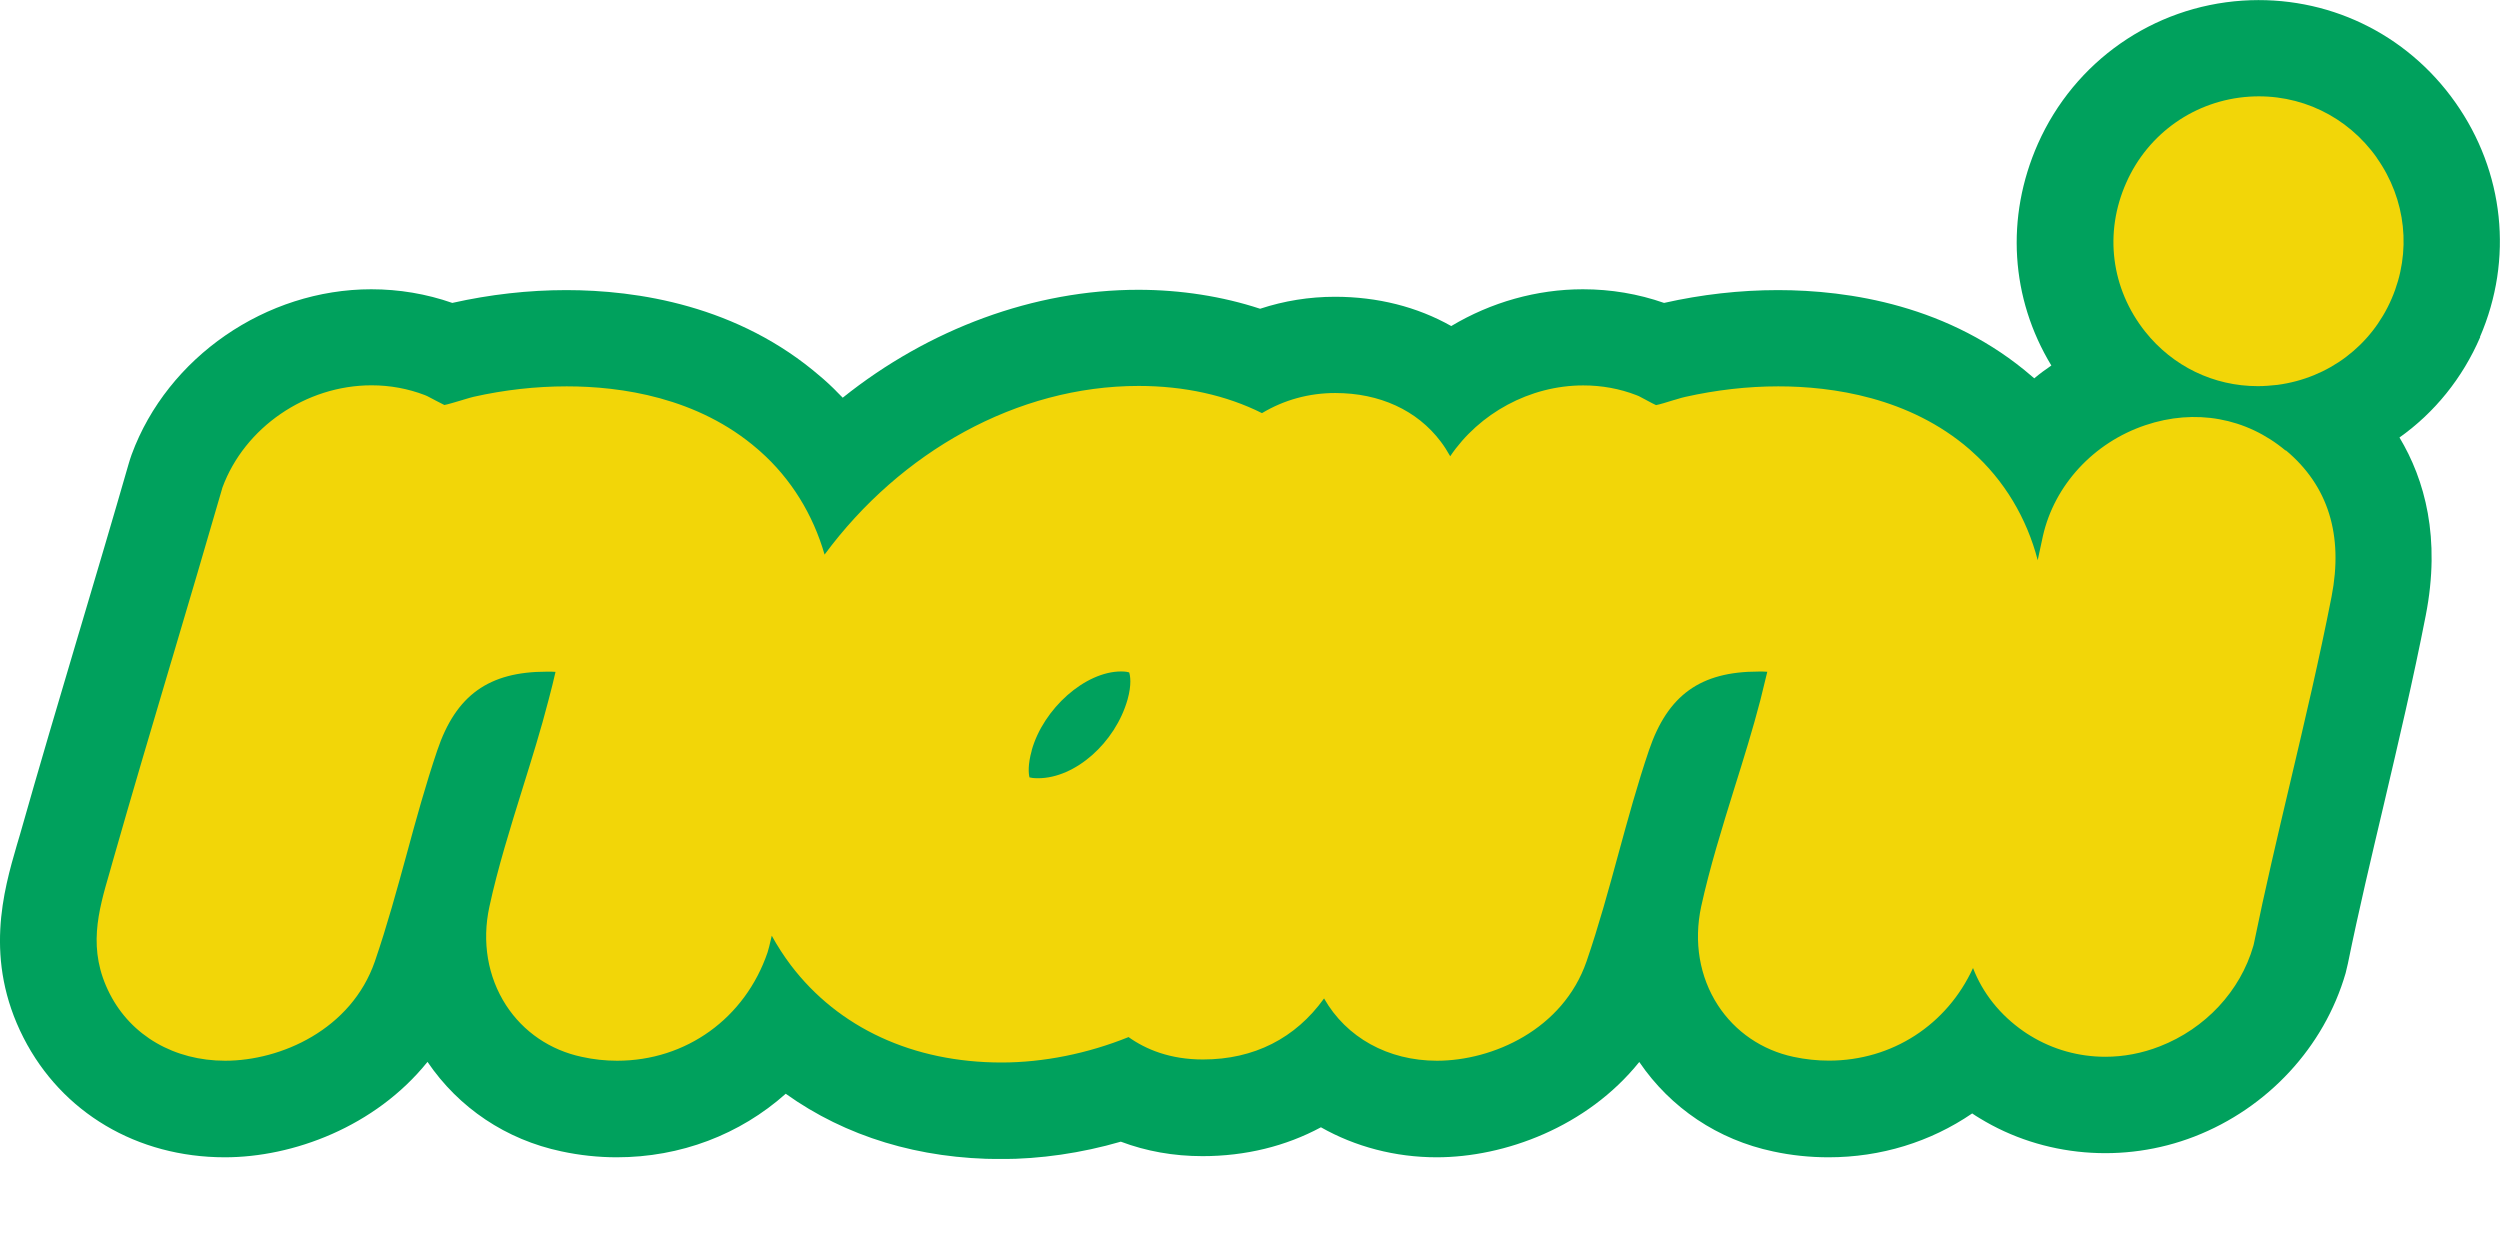 <svg width="24" height="12" viewBox="0 0 24 12" fill="none" xmlns="http://www.w3.org/2000/svg">
<g clip-path="url(#clip0_1856_35328)">
<path d="M23.808 3.234C24.13 2.489 24.041 1.648 23.571 0.983C23.102 0.318 22.338 -0.047 21.529 0.006C20.668 0.063 19.915 0.59 19.564 1.38C19.251 2.087 19.302 2.864 19.693 3.509C19.637 3.547 19.581 3.588 19.529 3.632L19.51 3.616C18.718 2.929 17.745 2.785 17.068 2.785C16.702 2.785 16.334 2.827 15.975 2.908C15.726 2.821 15.464 2.777 15.196 2.777C14.753 2.777 14.315 2.901 13.932 3.13C13.604 2.945 13.224 2.849 12.816 2.849C12.569 2.849 12.328 2.888 12.097 2.964C11.735 2.845 11.334 2.782 10.928 2.782C9.93 2.782 8.919 3.155 8.09 3.818C8.031 3.756 7.97 3.696 7.905 3.639L7.878 3.616C7.086 2.93 6.114 2.785 5.436 2.785C5.071 2.785 4.702 2.827 4.342 2.908C4.093 2.821 3.831 2.777 3.564 2.777C2.554 2.777 1.608 3.429 1.264 4.363C1.253 4.394 1.243 4.425 1.235 4.453C1.083 4.982 0.922 5.523 0.767 6.045L0.751 6.098C0.566 6.721 0.375 7.365 0.192 8.011L0.162 8.112C0.035 8.55 -0.157 9.212 0.226 9.963C0.593 10.681 1.316 11.11 2.159 11.11C2.811 11.11 3.601 10.819 4.104 10.194C4.405 10.637 4.859 10.941 5.389 11.053C5.565 11.091 5.744 11.11 5.921 11.11C6.533 11.11 7.103 10.892 7.543 10.5C8.119 10.912 8.825 11.127 9.611 11.127C9.987 11.127 10.381 11.07 10.76 10.96C11.004 11.052 11.266 11.099 11.544 11.099C11.956 11.099 12.343 11.004 12.681 10.822C13.011 11.009 13.395 11.11 13.792 11.11C14.444 11.11 15.235 10.82 15.737 10.195C16.038 10.637 16.492 10.942 17.023 11.054C17.198 11.092 17.377 11.11 17.555 11.11C18.055 11.11 18.532 10.963 18.933 10.689C18.956 10.705 18.98 10.72 19.005 10.735C19.616 11.109 20.387 11.174 21.066 10.911C21.77 10.638 22.313 10.051 22.518 9.342L22.54 9.249C22.643 8.743 22.766 8.226 22.885 7.722C23.023 7.133 23.167 6.525 23.287 5.909C23.433 5.164 23.278 4.605 23.035 4.2C23.373 3.96 23.64 3.63 23.81 3.236L23.808 3.234Z" fill="#00A15D"/>
<path d="M22.818 1.515C22.535 1.115 22.078 0.896 21.592 0.928C21.075 0.962 20.622 1.278 20.412 1.754C20.198 2.235 20.266 2.77 20.593 3.183C20.859 3.518 21.253 3.707 21.675 3.707C21.736 3.707 21.799 3.702 21.862 3.695C22.354 3.63 22.765 3.32 22.96 2.867C23.153 2.42 23.1 1.915 22.817 1.515H22.818Z" fill="#F2D608"/>
<path d="M21.941 4.325C21.563 4.009 21.072 3.921 20.595 4.082C20.099 4.249 19.723 4.656 19.612 5.145L19.562 5.378C19.458 4.976 19.241 4.609 18.929 4.333L18.907 4.313C18.33 3.814 17.59 3.709 17.071 3.709C16.774 3.709 16.474 3.744 16.179 3.81C16.16 3.814 16.127 3.823 16.089 3.835L16.064 3.842C16.01 3.859 15.929 3.884 15.898 3.889C15.879 3.881 15.844 3.862 15.812 3.845L15.801 3.839C15.775 3.825 15.744 3.808 15.733 3.803C15.726 3.8 15.719 3.797 15.711 3.794C15.549 3.731 15.377 3.7 15.199 3.7C14.686 3.7 14.2 3.968 13.922 4.38C13.893 4.328 13.863 4.281 13.831 4.239C13.604 3.938 13.244 3.773 12.818 3.773C12.566 3.773 12.327 3.839 12.115 3.966C11.774 3.795 11.37 3.705 10.931 3.705C9.763 3.705 8.644 4.338 7.916 5.324C7.806 4.942 7.596 4.597 7.298 4.333L7.275 4.313C6.699 3.813 5.959 3.709 5.44 3.709C5.143 3.709 4.842 3.743 4.548 3.809C4.529 3.813 4.497 3.823 4.459 3.834L4.433 3.842C4.378 3.858 4.297 3.883 4.266 3.888C4.248 3.879 4.211 3.86 4.18 3.844L4.169 3.838C4.142 3.824 4.112 3.808 4.102 3.803C4.094 3.8 4.087 3.797 4.079 3.793C3.917 3.731 3.745 3.699 3.567 3.699C2.937 3.699 2.348 4.103 2.135 4.681C2.133 4.689 2.13 4.698 2.128 4.706C1.973 5.243 1.81 5.791 1.653 6.321L1.642 6.357C1.457 6.98 1.266 7.624 1.083 8.266L1.054 8.369C0.942 8.753 0.837 9.117 1.054 9.541C1.26 9.944 1.674 10.183 2.162 10.183C2.695 10.183 3.372 9.885 3.599 9.229C3.715 8.891 3.811 8.54 3.905 8.197C3.994 7.868 4.088 7.528 4.198 7.203C4.377 6.674 4.692 6.448 5.248 6.448C5.262 6.448 5.276 6.448 5.296 6.448C5.307 6.448 5.32 6.449 5.333 6.45C5.317 6.52 5.291 6.628 5.266 6.72C5.195 6.998 5.103 7.291 5.015 7.574C4.899 7.947 4.778 8.334 4.698 8.705C4.625 9.042 4.682 9.378 4.858 9.65C5.024 9.906 5.283 10.082 5.586 10.146C5.698 10.171 5.812 10.183 5.925 10.183C6.587 10.183 7.153 9.775 7.369 9.142C7.376 9.12 7.391 9.064 7.409 8.983C7.463 9.081 7.524 9.176 7.592 9.266C8.049 9.868 8.767 10.2 9.615 10.2C10.018 10.2 10.443 10.114 10.834 9.956C11.001 10.075 11.234 10.171 11.548 10.171C12.039 10.171 12.437 9.967 12.711 9.585C12.924 9.96 13.325 10.183 13.795 10.183C14.328 10.183 15.004 9.885 15.231 9.229C15.347 8.892 15.443 8.541 15.537 8.196C15.627 7.867 15.72 7.527 15.83 7.203C16.01 6.673 16.324 6.447 16.88 6.447C16.895 6.447 16.909 6.447 16.928 6.447C16.939 6.447 16.953 6.448 16.966 6.449C16.949 6.52 16.923 6.627 16.9 6.719C16.828 6.997 16.737 7.29 16.648 7.573C16.532 7.947 16.412 8.333 16.331 8.704C16.259 9.042 16.315 9.377 16.491 9.649C16.657 9.905 16.916 10.082 17.219 10.146C17.331 10.17 17.445 10.182 17.558 10.182C18.165 10.182 18.691 9.838 18.941 9.293C19.033 9.532 19.198 9.742 19.427 9.901C19.447 9.915 19.468 9.929 19.49 9.942C19.71 10.077 19.958 10.145 20.211 10.145C20.386 10.145 20.563 10.112 20.734 10.045C21.171 9.875 21.507 9.515 21.632 9.081L21.637 9.061C21.743 8.542 21.867 8.016 21.987 7.508C22.124 6.927 22.266 6.326 22.383 5.728C22.498 5.136 22.351 4.663 21.944 4.323L21.941 4.325ZM9.904 7.204C10.017 6.801 10.419 6.446 10.763 6.446C10.804 6.446 10.828 6.451 10.84 6.455C10.85 6.485 10.865 6.571 10.825 6.714C10.707 7.131 10.322 7.471 9.966 7.471C9.923 7.471 9.897 7.467 9.883 7.463C9.874 7.428 9.866 7.341 9.905 7.204H9.904Z" fill="#F2D608"/>
</g>
<defs>
<clipPath id="clip0_1856_35328">
<rect width="24" height="11.126" fill="white"/>
</clipPath>
</defs>
</svg>
